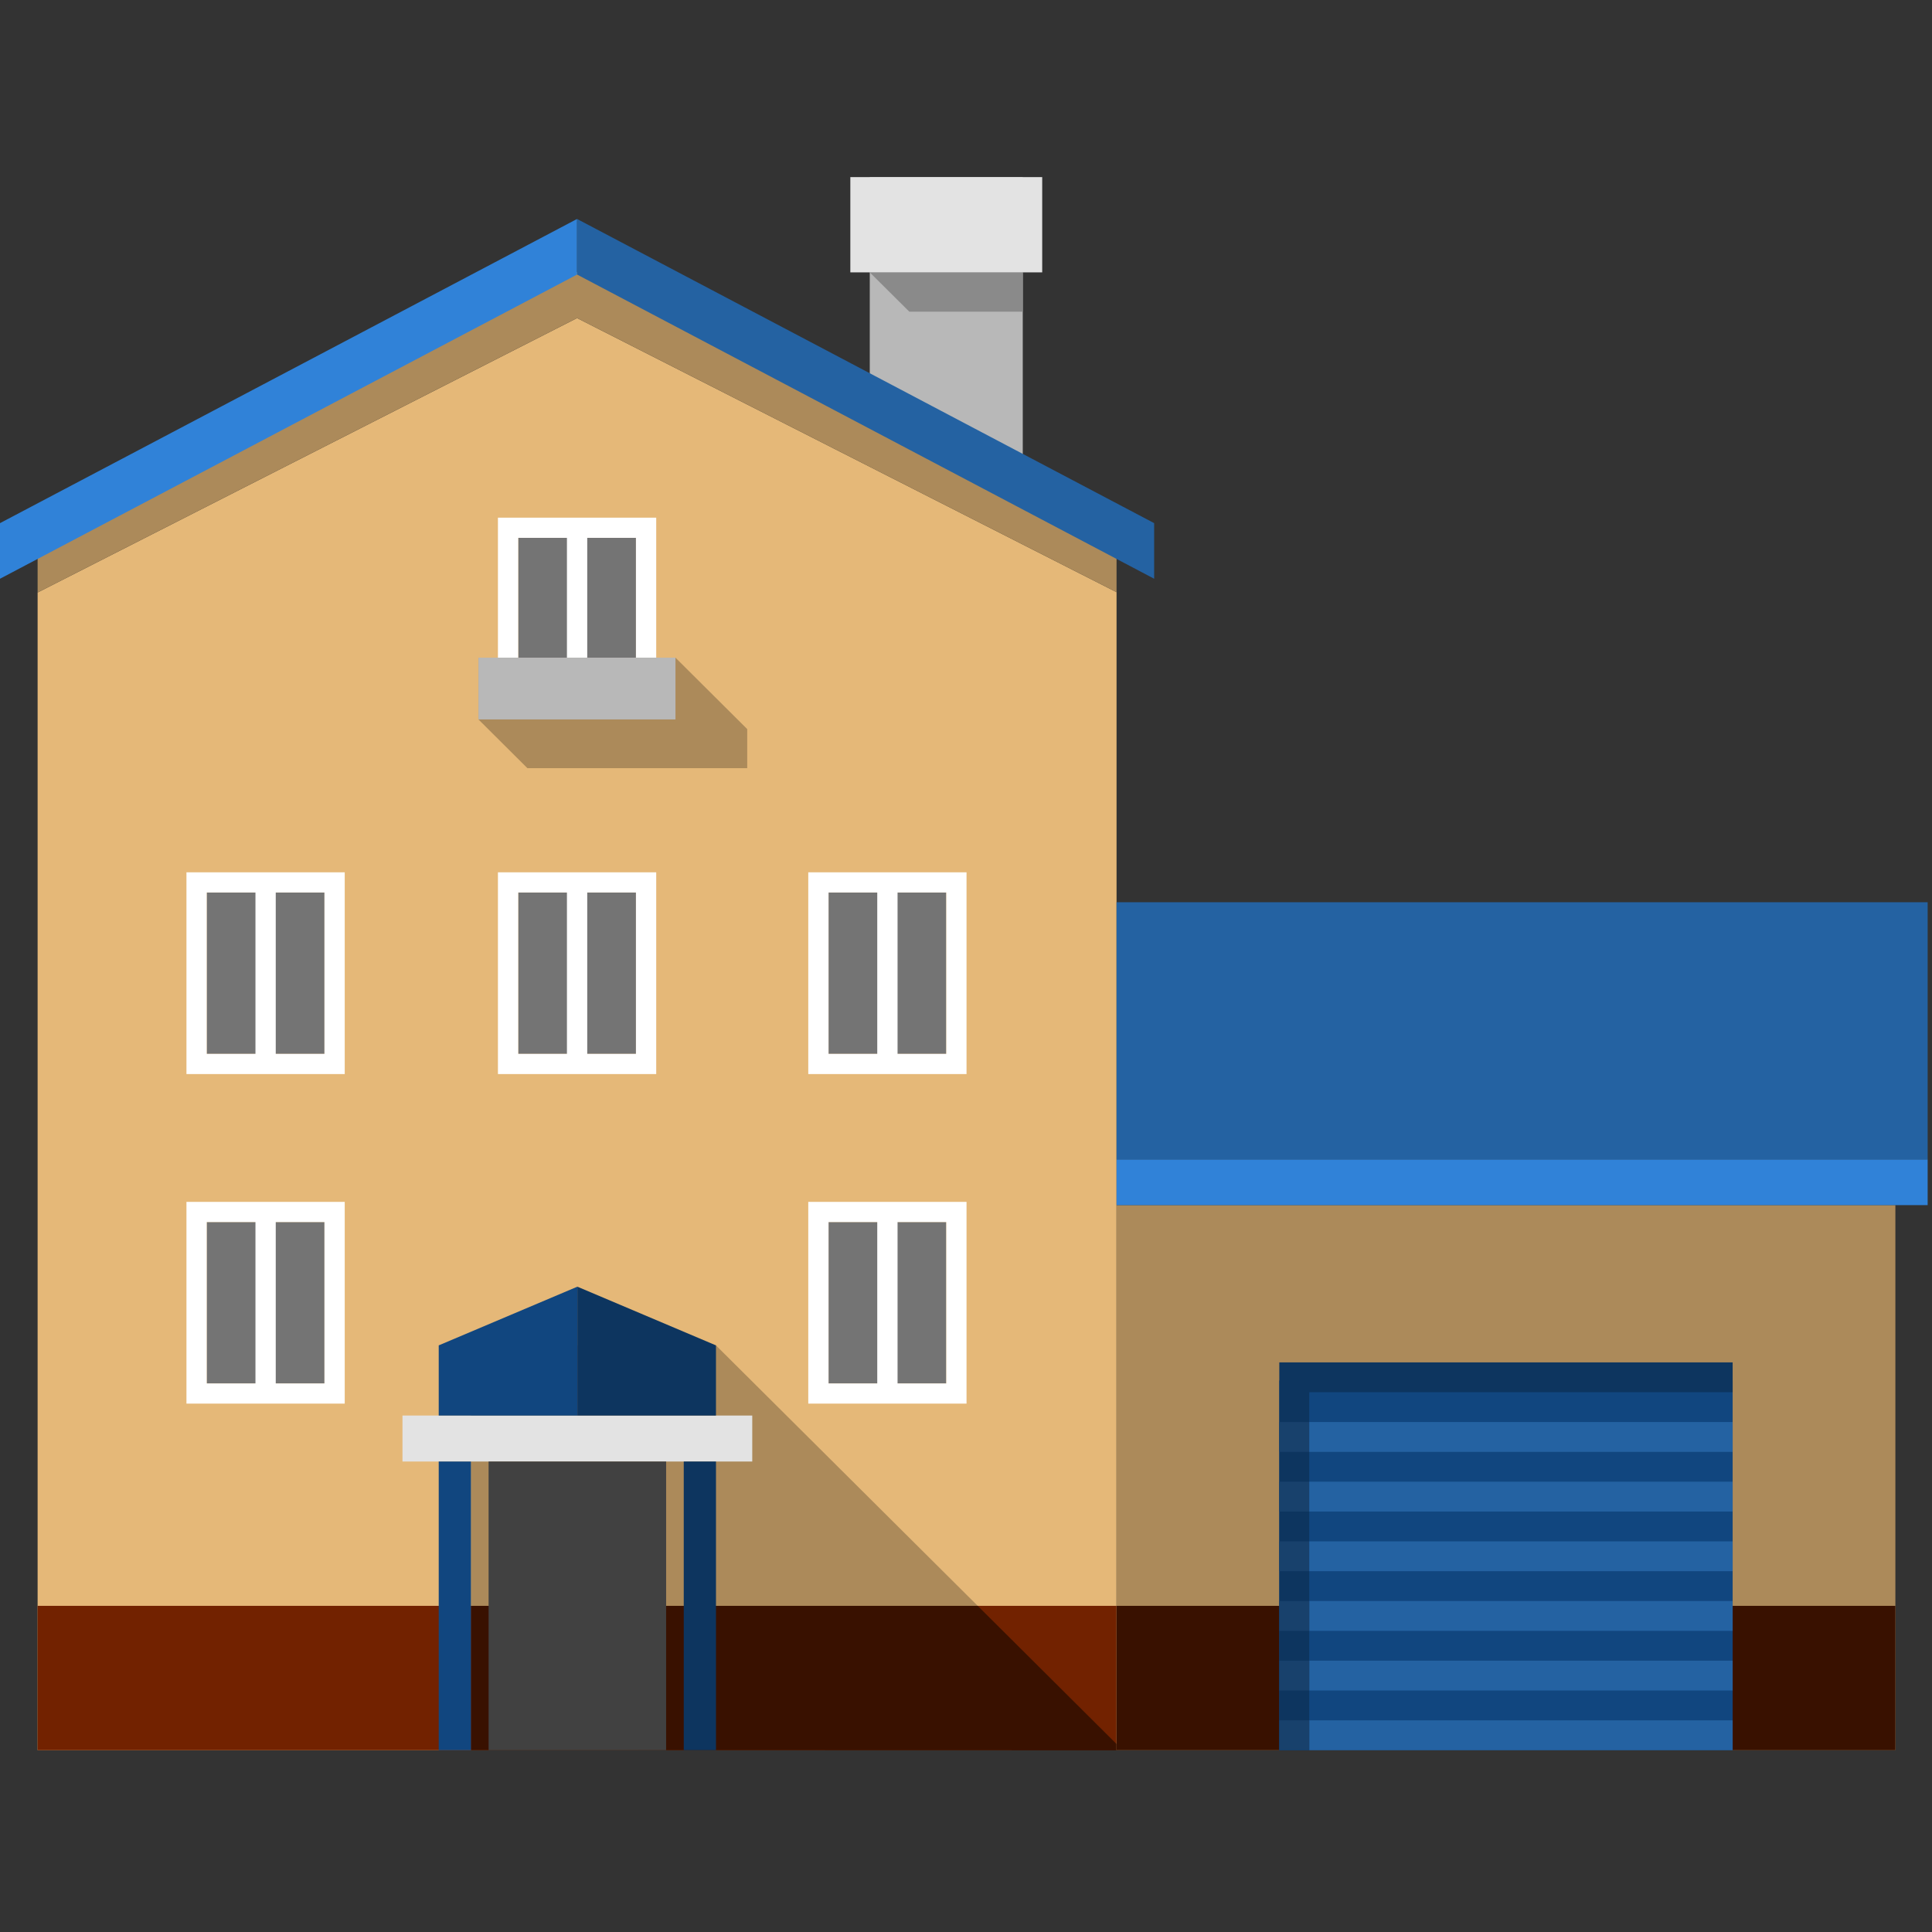 <?xml version="1.0" encoding="UTF-8"?>
<svg width="120px" height="120px" viewBox="0 0 120 120" version="1.1" xmlns="http://www.w3.org/2000/svg" xmlns:xlink="http://www.w3.org/1999/xlink">
    <rect x="0" y="0" width="120" height="120" fill="#333333" stroke="none"/>
    <!-- Generator: Sketch 51.1 (57501) - http://www.bohemiancoding.com/sketch -->
    <title>Apartment36</title>
    <desc>Created with Sketch.</desc>
    <defs></defs>
    <g id="Apartment36" stroke="none" stroke-width="1" fill="none" fill-rule="evenodd">
        <g id="Page-1" transform="translate(0, 11)">
            <polygon id="Fill-1" fill="#B8B8B8" points="54.023 0 54.023 15.671 63.526 17.512 63.526 0"></polygon>
            <polygon id="Fill-2" fill="#E3E3E3" points="52.816 5.917 64.733 5.917 64.733 0 52.816 0"></polygon>
            <polygon id="Fill-3" fill="#8A8A8A" points="63.527 5.917 54.023 5.917 56.48 8.36 63.527 8.36"></polygon>
            <polygon id="Fill-4" fill="#E5B878" points="2.336 25.802 2.336 97.706 69.351 97.706 69.351 25.781 35.843 8.756"></polygon>
            <polygon id="Fill-5" fill="#AC8A5A" points="35.843 5.892 2.336 22.985 2.336 25.803 35.843 8.756 69.351 25.782 69.351 22.963"></polygon>
            <polygon id="Fill-6" fill="#722200" points="2.335 97.706 69.351 97.706 69.351 88.742 2.335 88.742"></polygon>
            <polygon id="Fill-7" fill="#AC8A5A" points="44.47 72.564 29.252 72.564 29.252 88.742 60.727 88.742"></polygon>
            <polygon id="Fill-8" fill="#391100" points="29.252 88.742 29.252 97.706 69.351 97.717 69.352 97.326 60.727 88.742"></polygon>
            <polygon id="Fill-9" fill="#3082D8" points="0 21.493 0 24.947 35.843 6.054 35.843 2.6 35.843 2.6"></polygon>
            <polygon id="Fill-10" fill="#2462A2" points="35.843 2.601 35.843 6.053 71.687 24.947 71.687 21.493"></polygon>
            <polygon id="Fill-11" fill="#747474" points="12.84 54.459 20.153 54.459 20.153 44.434 12.84 44.434"></polygon>
            <path d="M17.127,54.459 L20.153,54.459 L20.153,44.434 L17.127,44.434 L17.127,54.459 Z M12.84,54.459 L15.867,54.459 L15.867,44.434 L12.84,44.434 L12.84,54.459 Z M11.581,43.181 L11.581,55.712 L15.867,55.712 L17.127,55.712 L21.412,55.712 L21.412,43.181 L11.581,43.181 Z" id="Fill-12" fill="#FFFFFF"></path>
            <polygon id="Fill-13" fill="#747474" points="32.187 54.459 39.5 54.459 39.5 44.434 32.187 44.434"></polygon>
            <path d="M36.474,54.459 L39.5,54.459 L39.5,44.434 L36.474,44.434 L36.474,54.459 Z M32.187,54.459 L35.213,54.459 L35.213,44.434 L32.187,44.434 L32.187,54.459 Z M30.928,43.181 L30.928,55.712 L35.214,55.712 L36.474,55.712 L40.759,55.712 L40.759,43.181 L30.928,43.181 Z" id="Fill-14" fill="#FFFFFF"></path>
            <polygon id="Fill-15" fill="#747474" points="51.462 54.459 58.774 54.459 58.774 44.434 51.462 44.434"></polygon>
            <path d="M55.749,54.459 L58.775,54.459 L58.775,44.434 L55.749,44.434 L55.749,54.459 Z M51.462,54.459 L54.488,54.459 L54.488,44.434 L51.462,44.434 L51.462,54.459 Z M50.203,43.181 L50.203,55.712 L54.489,55.712 L55.748,55.712 L60.033,55.712 L60.033,43.181 L50.203,43.181 Z" id="Fill-16" fill="#FFFFFF"></path>
            <polygon id="Fill-17" fill="#747474" points="12.84 74.929 20.153 74.929 20.153 64.903 12.84 64.903"></polygon>
            <path d="M17.127,74.929 L20.153,74.929 L20.153,64.903 L17.127,64.903 L17.127,74.929 Z M12.84,74.929 L15.867,74.929 L15.867,64.903 L12.84,64.903 L12.84,74.929 Z M11.581,63.651 L11.581,76.181 L15.867,76.181 L17.127,76.181 L21.412,76.181 L21.412,63.651 L11.581,63.651 Z" id="Fill-18" fill="#FFFFFF"></path>
            <polygon id="Fill-19" fill="#747474" points="51.462 74.929 58.774 74.929 58.774 64.903 51.462 64.903"></polygon>
            <path d="M55.749,74.929 L58.775,74.929 L58.775,64.903 L55.749,64.903 L55.749,74.929 Z M51.462,74.929 L54.488,74.929 L54.488,64.903 L51.462,64.903 L51.462,74.929 Z M50.203,63.651 L50.203,76.181 L54.489,76.181 L55.748,76.181 L60.033,76.181 L60.033,63.651 L50.203,63.651 Z" id="Fill-20" fill="#FFFFFF"></path>
            <polygon id="Fill-21" fill="#747474" points="32.187 32.432 39.5 32.432 39.5 22.406 32.187 22.406"></polygon>
            <path d="M36.474,32.432 L39.5,32.432 L39.5,22.406 L36.474,22.406 L36.474,32.432 Z M32.187,32.432 L35.213,32.432 L35.213,22.406 L32.187,22.406 L32.187,32.432 Z M30.928,21.153 L30.928,33.685 L35.214,33.685 L36.474,33.685 L40.759,33.685 L40.759,21.153 L30.928,21.153 Z" id="Fill-22" fill="#FFFFFF"></path>
            <polygon id="Fill-23" fill="#AC8A5A" points="41.954 29.849 29.717 29.849 29.717 33.685 32.757 36.711 46.411 36.711 46.411 34.285"></polygon>
            <polygon id="Fill-24" fill="#B8B8B8" points="29.717 33.685 41.955 33.685 41.955 29.849 29.717 29.849"></polygon>
            <polygon id="Fill-25" fill="#E3E3E3" points="24.998 79.778 46.724 79.778 46.724 76.922 24.998 76.922"></polygon>
            <polygon id="Fill-26" fill="#11467F" points="27.25 97.706 29.252 97.706 29.252 79.778 27.25 79.778"></polygon>
            <polygon id="Fill-27" fill="#0D355F" points="42.469 97.706 44.471 97.706 44.471 79.778 42.469 79.778"></polygon>
            <polygon id="Fill-28" fill="#414141" points="30.348 97.706 41.374 97.706 41.374 79.778 30.348 79.778"></polygon>
            <polygon id="Fill-29" fill="#11467F" points="27.25 72.564 27.25 76.923 35.861 76.923 35.861 68.918"></polygon>
            <polygon id="Fill-30" fill="#0D355F" points="44.47 72.564 35.861 68.918 35.861 76.923 44.47 76.923"></polygon>
            <polygon id="Fill-31" fill="#AC8A5A" points="69.351 97.706 117.725 97.706 117.725 63.852 69.351 63.852"></polygon>
            <polygon id="Fill-32" fill="#3082D8" points="69.351 63.852 119.73 63.852 119.73 61.012 69.351 61.012"></polygon>
            <polygon id="Fill-33" fill="#2462A2" points="69.351 61.012 119.73 61.012 119.73 45.039 69.351 45.039"></polygon>
            <polygon id="Fill-34" fill="#391100" points="69.351 97.706 117.725 97.706 117.725 88.742 69.351 88.742"></polygon>
            <polygon id="Fill-35" fill="#11467F" points="79.46 97.706 107.618 97.706 107.618 74.746 79.46 74.746"></polygon>
            <polygon id="Fill-36" fill="#0D355F" points="81.321 73.62 79.46 73.62 79.46 75.473 79.46 97.717 81.321 97.717 81.321 75.473 107.618 75.473 107.618 73.62"></polygon>
            <polygon id="Fill-37" fill="#18416C" points="79.46 79.178 81.321 79.178 81.321 77.325 79.46 77.325"></polygon>
            <polygon id="Fill-38" fill="#2462A2" points="81.321 79.178 107.618 79.178 107.618 77.325 81.321 77.325"></polygon>
            <polygon id="Fill-39" fill="#18416C" points="79.46 82.884 81.321 82.884 81.321 81.031 79.46 81.031"></polygon>
            <polygon id="Fill-40" fill="#2462A2" points="81.321 82.884 107.618 82.884 107.618 81.031 81.321 81.031"></polygon>
            <polygon id="Fill-41" fill="#18416C" points="79.46 86.59 81.321 86.59 81.321 84.737 79.46 84.737"></polygon>
            <polygon id="Fill-42" fill="#2462A2" points="81.321 86.59 107.618 86.59 107.618 84.737 81.321 84.737"></polygon>
            <polygon id="Fill-43" fill="#2462A2" points="81.321 90.295 107.618 90.295 107.618 88.442 81.321 88.442"></polygon>
            <polygon id="Fill-44" fill="#18416C" points="79.46 90.295 81.321 90.295 81.321 88.442 79.46 88.442"></polygon>
            <polygon id="Fill-45" fill="#2462A2" points="81.321 94 107.618 94 107.618 92.147 81.321 92.147"></polygon>
            <polygon id="Fill-46" fill="#18416C" points="79.46 94.001 81.321 94.001 81.321 92.148 79.46 92.148"></polygon>
            <polygon id="Fill-47" fill="#2462A2" points="81.321 97.706 107.618 97.706 107.618 95.854 81.321 95.854"></polygon>
            <polygon id="Fill-48" fill="#18416C" points="79.46 97.706 81.321 97.706 81.321 95.854 79.46 95.854"></polygon>
        </g>
    </g>
</svg>